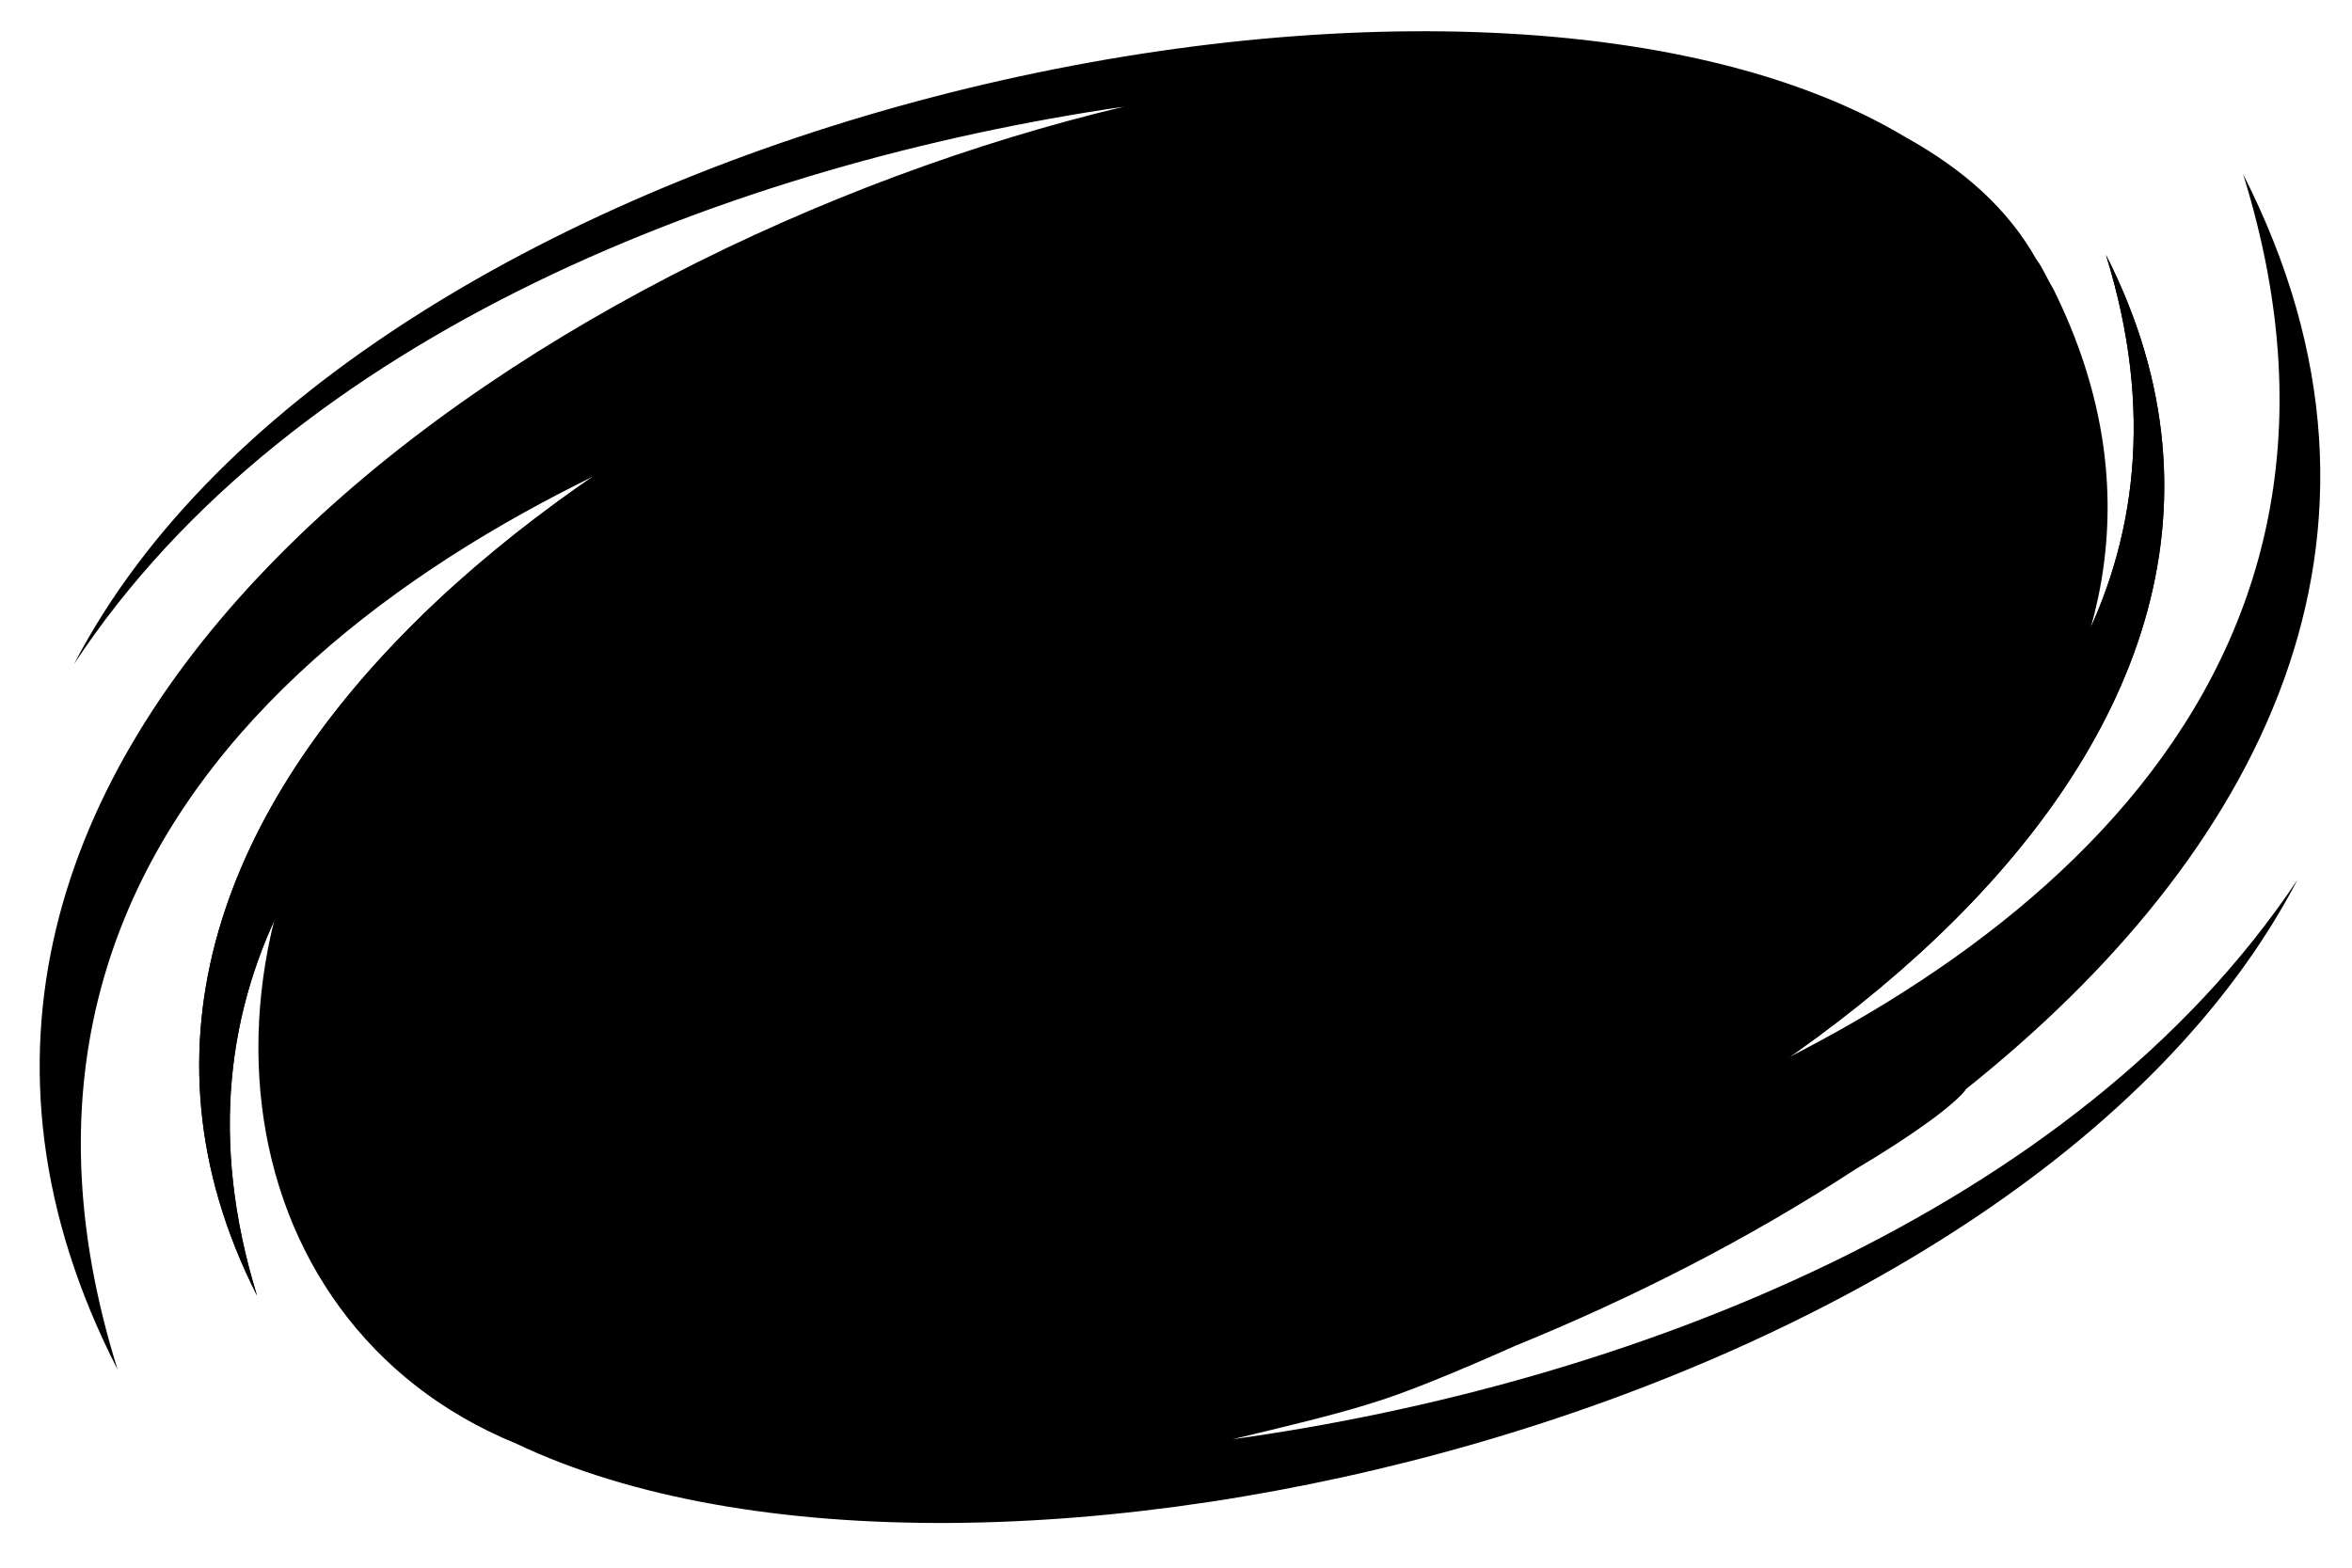 <?xml version="1.0" standalone="no"?>
<?xml-stylesheet type="text/css" href="../stylesheets/base.css"?>
<svg xmlns="http://www.w3.org/2000/svg" xmlns:xlink="http://www.w3.org/1999/xlink" version="1.1" id="swirl-svg" x="0" y="0" viewBox="0 0 108 72" enable-background="new 0 0 108 72" xml:space="preserve">
  <g id="Layer_1_1_"/>
  <g id="Type__x26__Art">
    <path class="swirl-back" d="M56.6 66.1c2.5-0.6 4.6-1.1 6.2-1.6 1.7-0.5 4.1-1.5 6.8-2.7 5.4-2.2 10.7-4.9 15.6-8.1 2.7-1.6 4.6-3 5.1-3.7 13.4-10.7 21.2-25.3 12.7-42 7.6 24.4-12.2 37.8-28.9 44.1 0.5-1 3.1-2.7 5.5-4.1 5.3-3.1 23.8-16.3 14.7-34.7 -0.3-0.5-0.5-1-0.8-1.4 -1.3-2.3-3.3-4.1-6-5.6l0 0c-20-12-71-1-84.1 24.2 10-15.2 30.4-23 48.2-25.6C24.3 11.4-9.3 34.2 5.4 62.9c-8.3-26.5 15.8-40 33.1-45.5 -7.5 3.2-15.2 8.1-19.1 12.4C7.7 42.7 10 60.7 23.7 66.3c21.2 10.1 69.1-1.5 81.8-25.9C95.3 55.7 74.6 63.6 56.6 66.1z"/>
    <path class="swirl-back" d="M55.5 60.4c22.3-5 53.2-25.1 41.2-48.7 8.9 28.6-31.3 39.9-40.5 40.8 -8 0.8-18.8-0.9-20.4-5.2C45 53.9 74 49.9 84.1 32c5.5-9.7 3.9-16.6-2.8-20.2l0 0C65.1 2.1 26.7 9.6 10.5 31.7c11.4-11.4 27.2-18.5 41.7-21C30.1 16 0 36.2 11.8 59.5 3 30.9 43.3 19.3 52.6 18.4c8-0.8 18.7-1.9 20.4 5.2 -9.7-7.5-36.7-2.2-48.3 14.7 -6.1 8.9-3.7 19.3 4.6 22.6C46.4 69 84.1 58.7 97.9 39 88.5 50.2 70.3 58.5 55.5 60.4z"/>
    <path class="swirl-front" d="M55.5 60.4c22.3-5 53.2-25.1 41.2-48.7 8.9 28.6-31.3 39.9-40.5 40.8 -8 0.8-18.8-0.9-20.4-5.2C45 53.9 74 49.9 84.1 32c5.5-9.7 3.9-16.6-2.8-20.2l0 0C65.1 2.1 26.7 9.6 10.5 31.7c11.4-11.4 27.2-18.5 41.7-21C30.1 16 0 36.2 11.8 59.5 3 30.9 43.3 19.3 52.6 18.4c8-0.8 18.7-1.9 20.4 5.2 -9.7-7.5-36.7-2.2-48.3 14.7 -6.1 8.9-3.7 19.3 4.6 22.6C46.4 69 84.1 58.7 97.9 39 88.5 50.2 70.3 58.5 55.5 60.4z"/>
  </g>
</svg>
